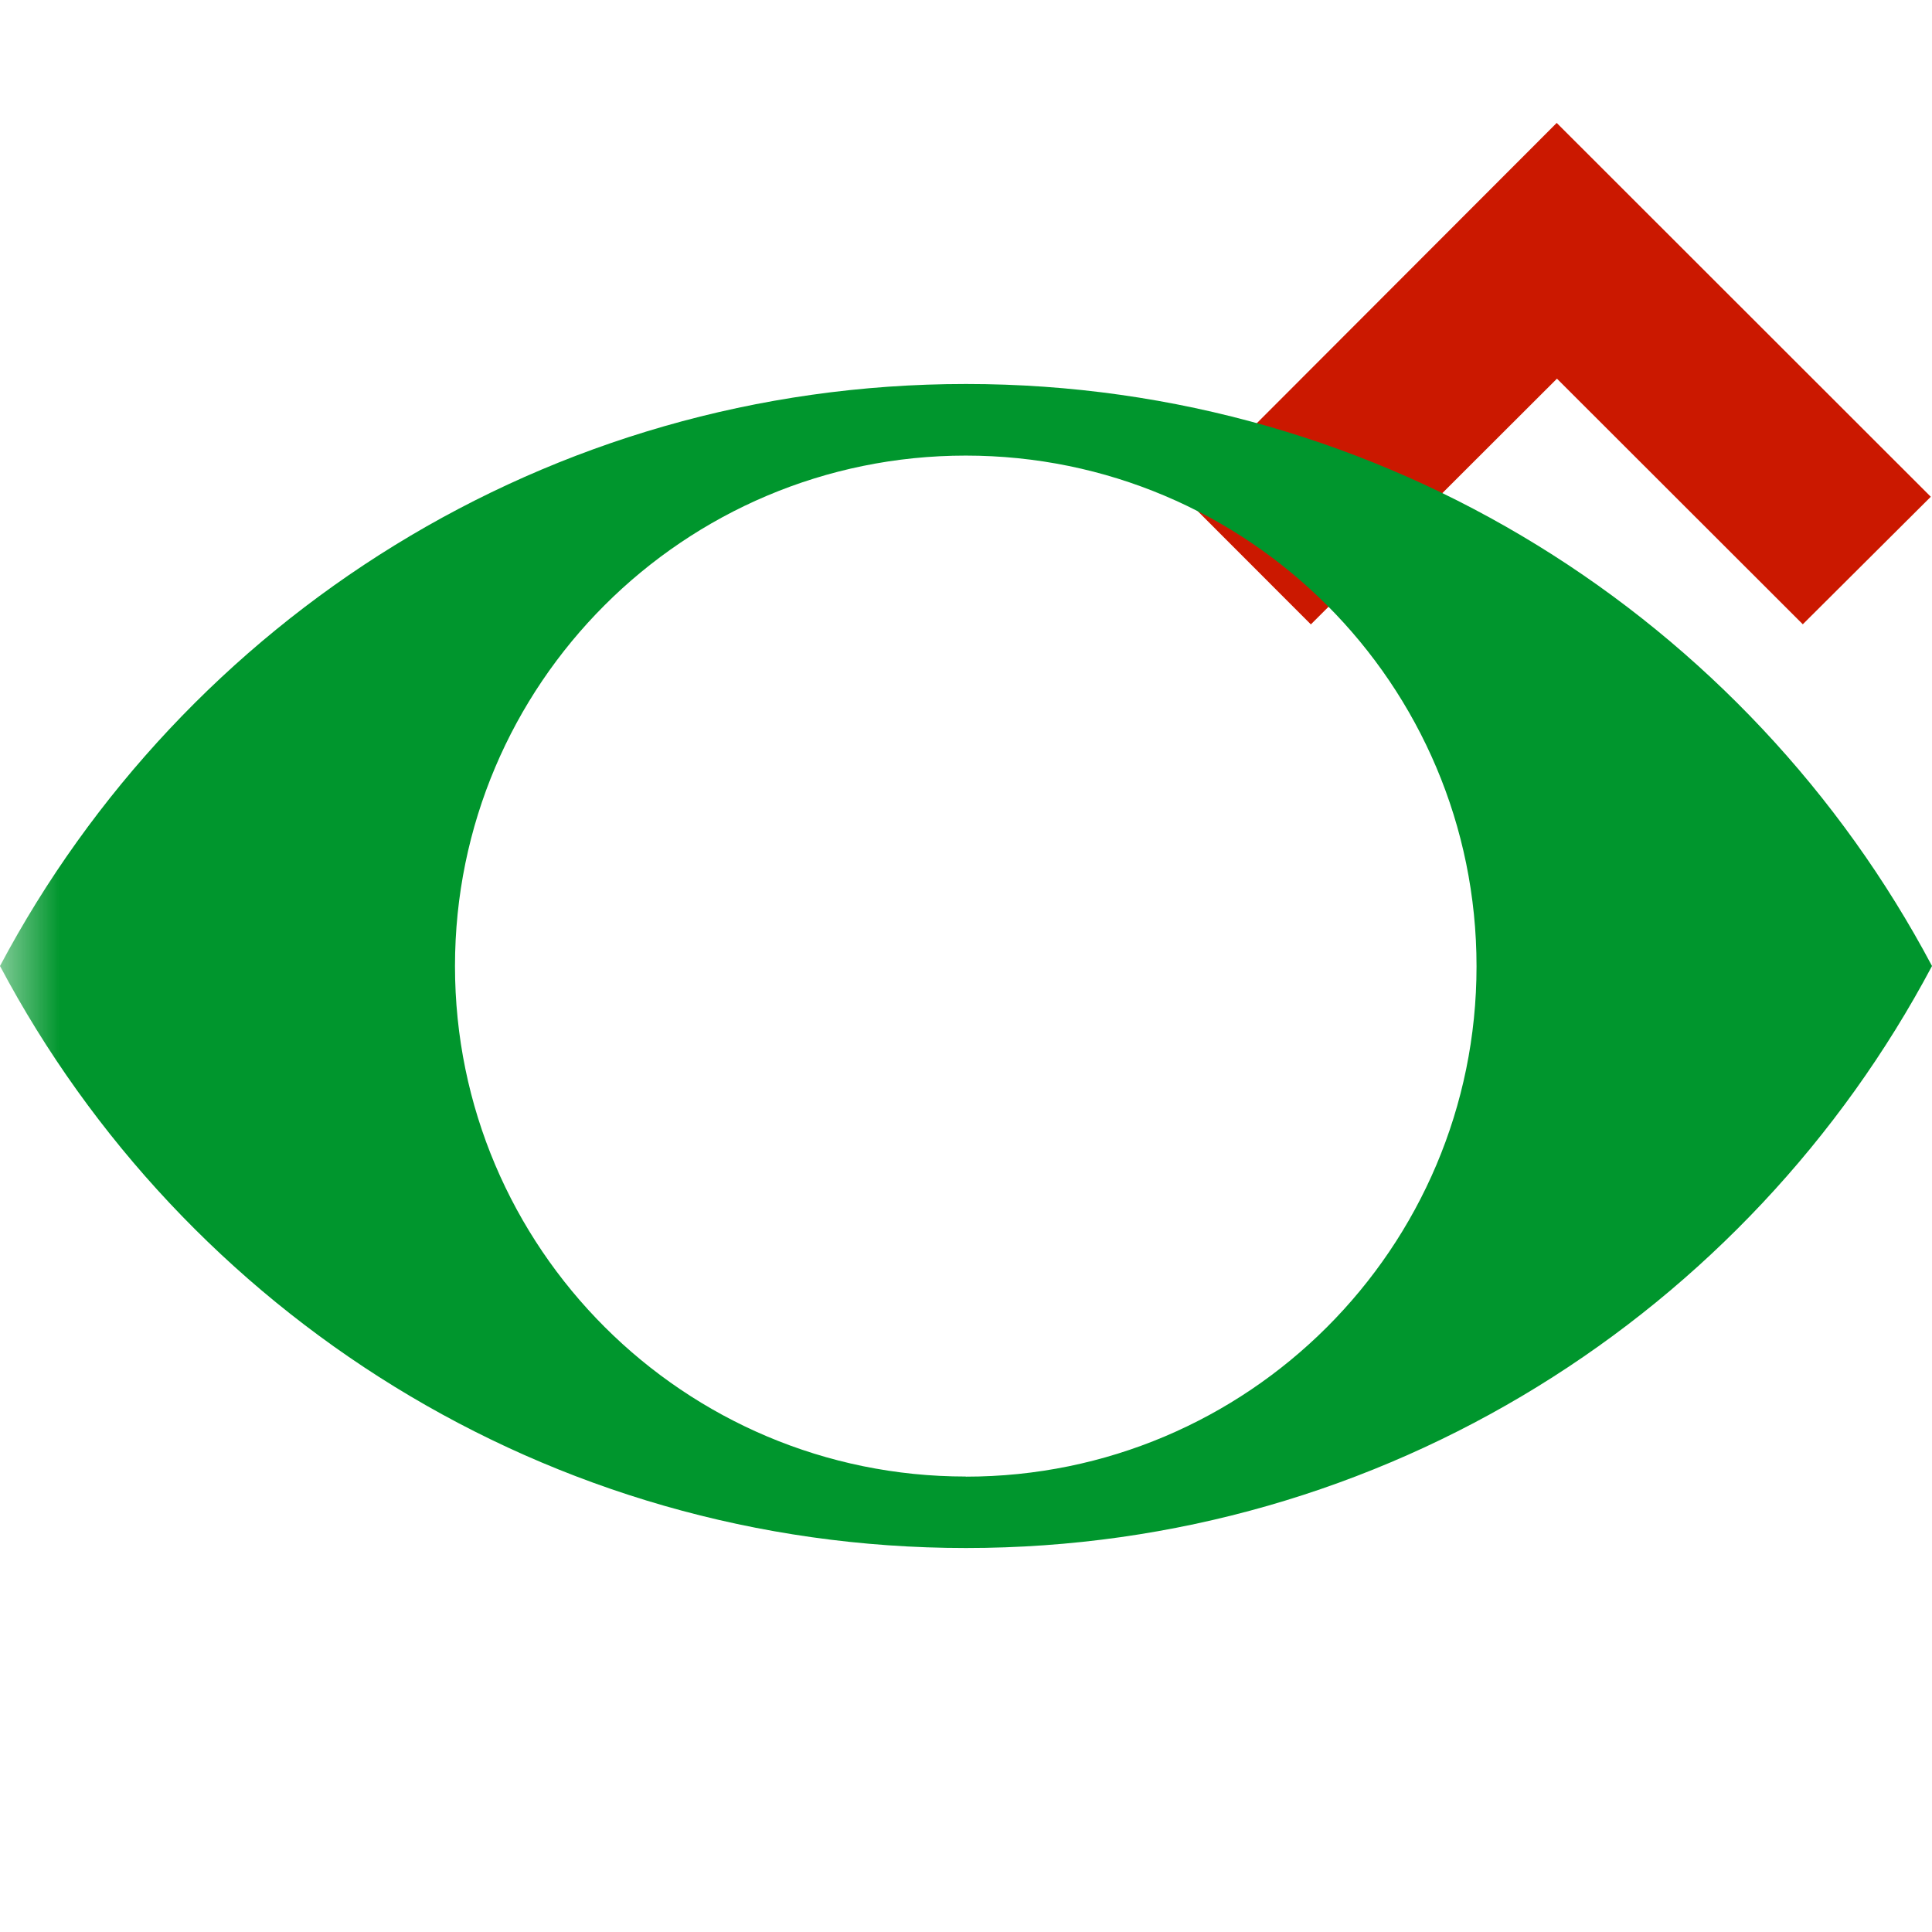 <svg width="16" height="16" xmlns="http://www.w3.org/2000/svg" viewBox="0 0 16 16" shape-rendering="geometricPrecision" fill="#00962d"><defs><mask id="a"><rect fill="#fff" width="100%" height="100%"/><path fill="#000" d="M12.892-.396l-4.507 4.51 2.47 2.47 2.04-2.035 2.036 2.034 2.474-2.47z"/></mask></defs><path fill="#cb1800" d="M12.894 3.136L14.93 5.17l1.06-1.056-3.098-3.096L9.8 4.114l1.056 1.057"/><path d="M8 3.18C4.53 3.18 1.52 5.135 0 8c1.52 2.866 4.53 4.82 8 4.82 3.47 0 6.48-1.954 8-4.82-1.52-2.866-4.53-4.82-8-4.82zm-.002 9.048c-2.334 0-4.23-1.893-4.23-4.227 0-2.335 1.896-4.228 4.23-4.228 2.336 0 4.23 1.893 4.23 4.23 0 2.333-1.894 4.226-4.23 4.226z" mask="url(#a)"/></svg>